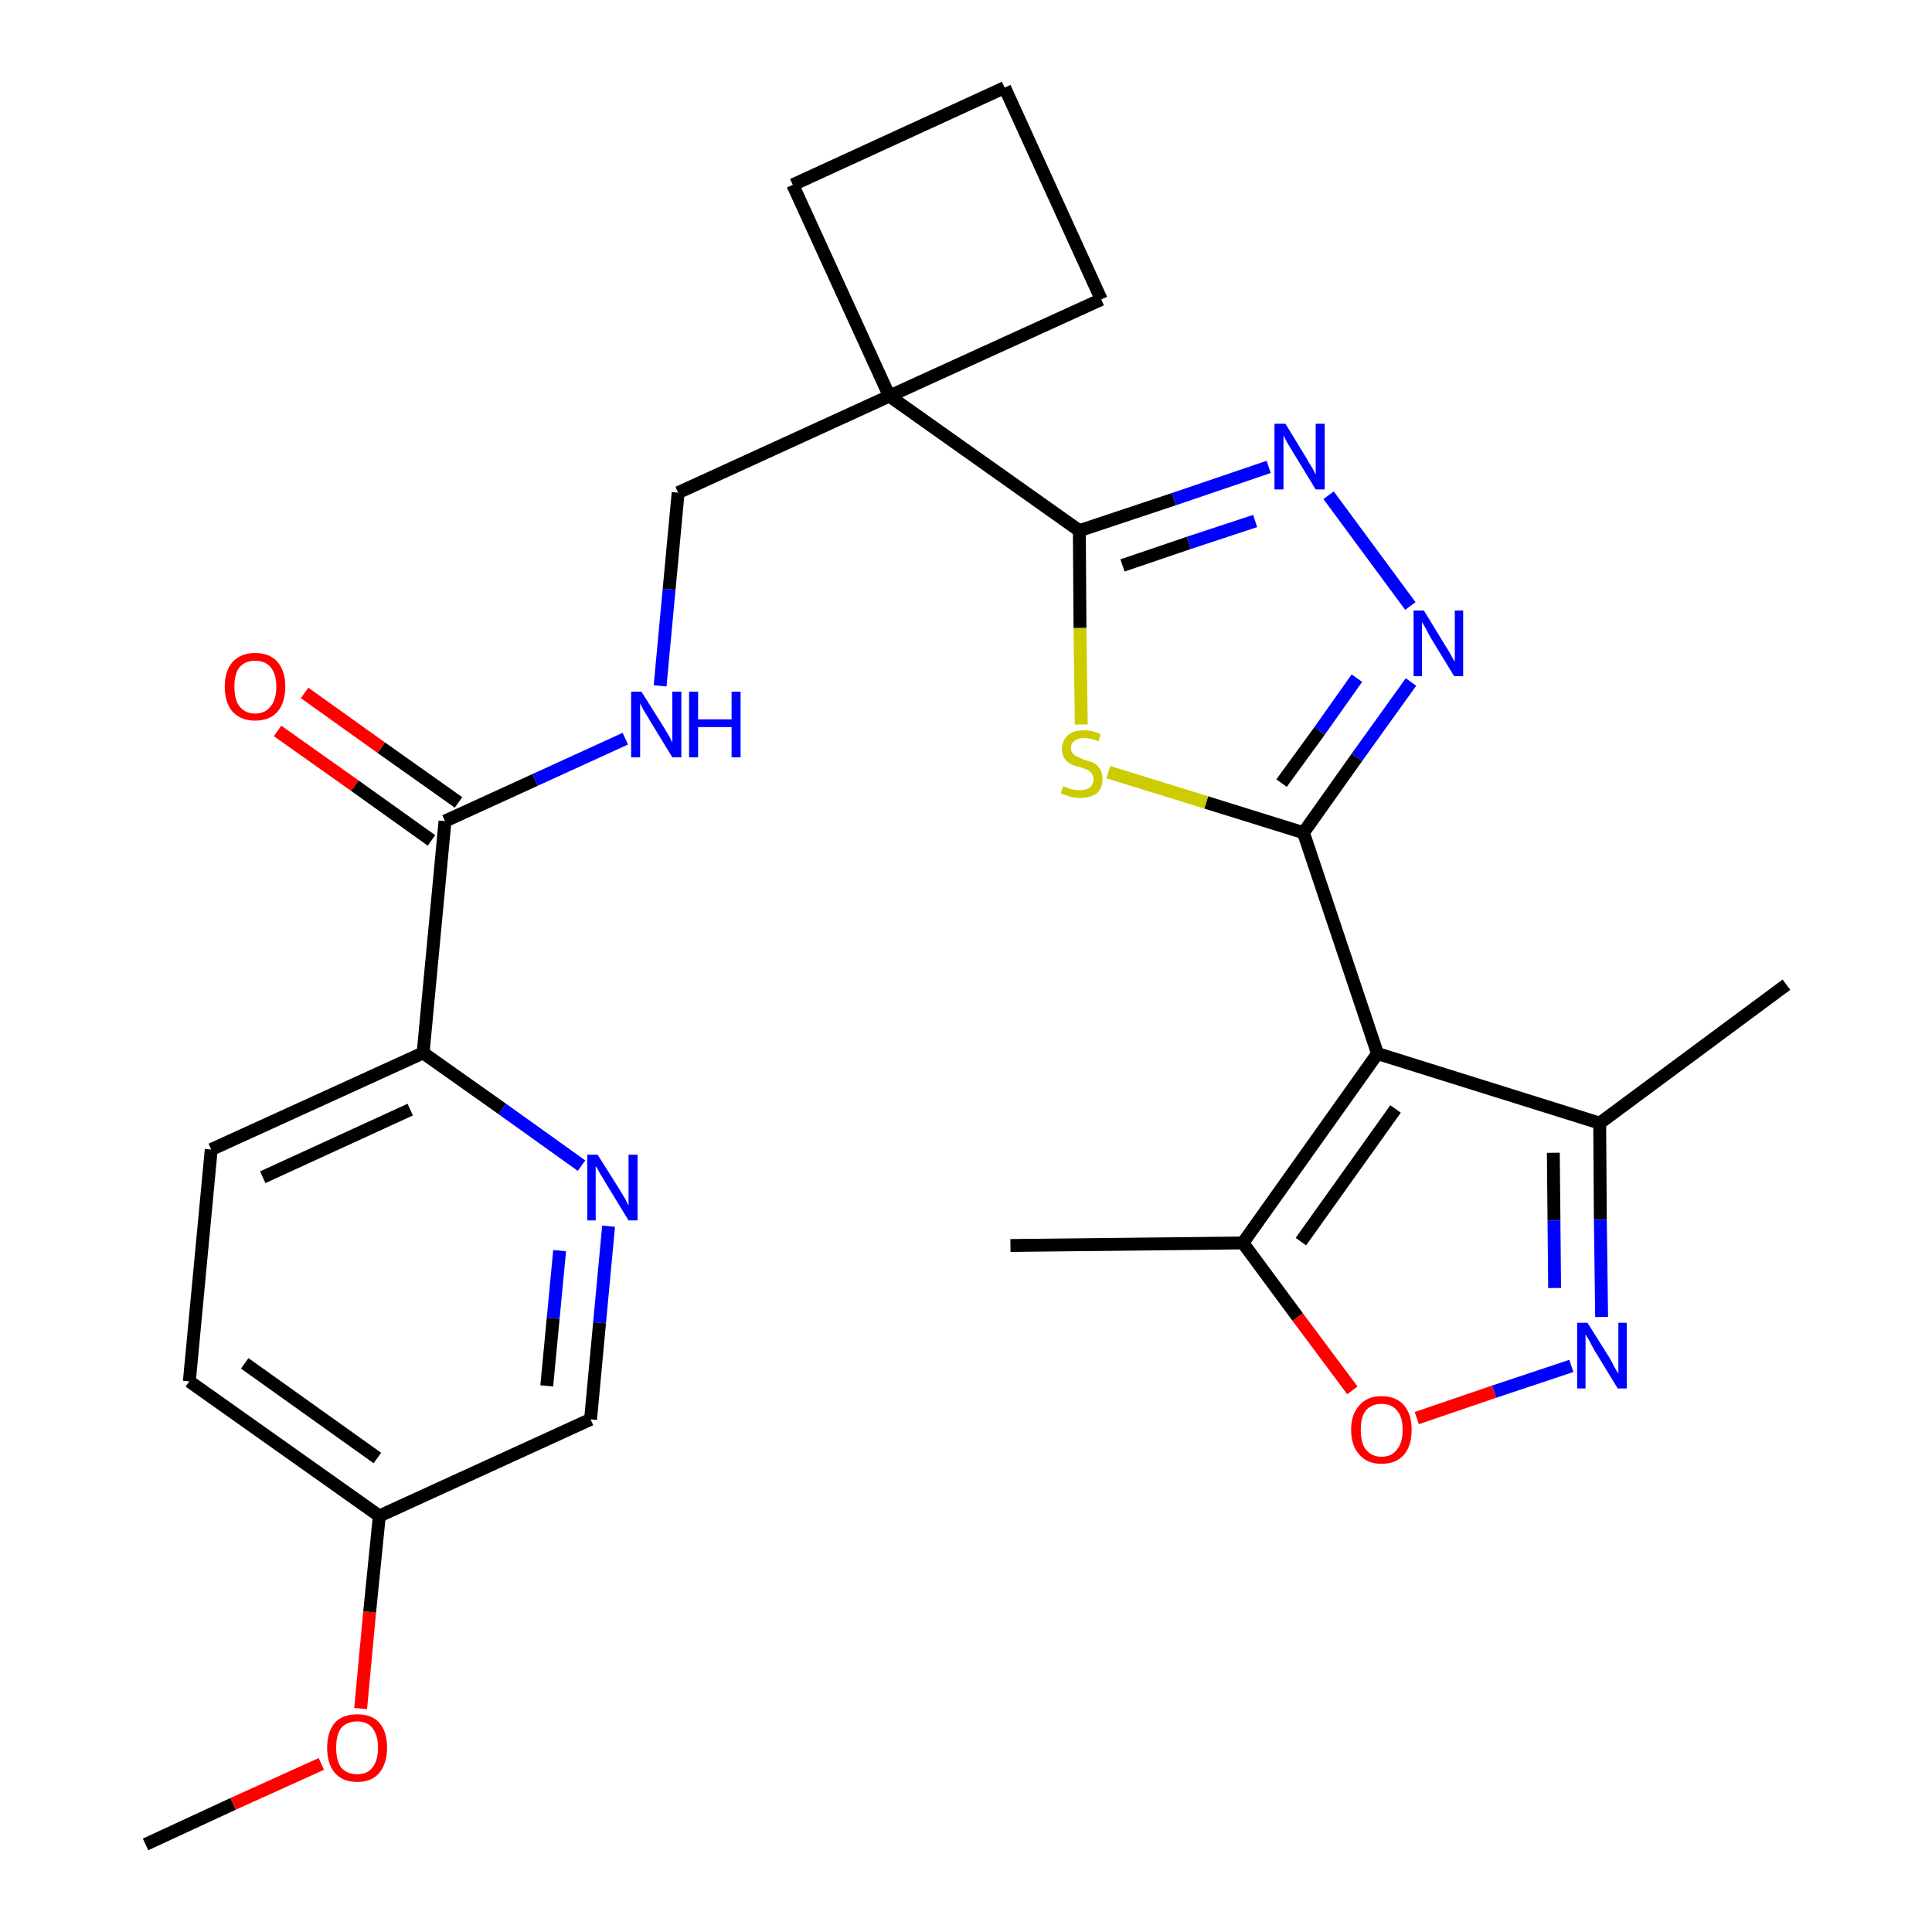 <?xml version='1.0' encoding='iso-8859-1'?>
<svg version='1.1' baseProfile='full'
              xmlns='http://www.w3.org/2000/svg'
                      xmlns:rdkit='http://www.rdkit.org/xml'
                      xmlns:xlink='http://www.w3.org/1999/xlink'
                  xml:space='preserve'
width='300px' height='300px' viewBox='0 0 300 300'>
<!-- END OF HEADER -->
<path class='bond-0 atom-0 atom-1' d='M 22.6,286.4 L 36.2,280.1' style='fill:none;fill-rule:evenodd;stroke:#000000;stroke-width:2.0px;stroke-linecap:butt;stroke-linejoin:miter;stroke-opacity:1' />
<path class='bond-0 atom-0 atom-1' d='M 36.2,280.1 L 49.9,273.9' style='fill:none;fill-rule:evenodd;stroke:#FF0000;stroke-width:2.0px;stroke-linecap:butt;stroke-linejoin:miter;stroke-opacity:1' />
<path class='bond-1 atom-1 atom-2' d='M 56.0,265.3 L 57.4,250.3' style='fill:none;fill-rule:evenodd;stroke:#FF0000;stroke-width:2.0px;stroke-linecap:butt;stroke-linejoin:miter;stroke-opacity:1' />
<path class='bond-1 atom-1 atom-2' d='M 57.4,250.3 L 58.9,235.4' style='fill:none;fill-rule:evenodd;stroke:#000000;stroke-width:2.0px;stroke-linecap:butt;stroke-linejoin:miter;stroke-opacity:1' />
<path class='bond-2 atom-2 atom-3' d='M 58.9,235.4 L 29.4,214.5' style='fill:none;fill-rule:evenodd;stroke:#000000;stroke-width:2.0px;stroke-linecap:butt;stroke-linejoin:miter;stroke-opacity:1' />
<path class='bond-2 atom-2 atom-3' d='M 58.6,226.4 L 38.0,211.7' style='fill:none;fill-rule:evenodd;stroke:#000000;stroke-width:2.0px;stroke-linecap:butt;stroke-linejoin:miter;stroke-opacity:1' />
<path class='bond-27 atom-27 atom-2' d='M 91.7,220.4 L 58.9,235.4' style='fill:none;fill-rule:evenodd;stroke:#000000;stroke-width:2.0px;stroke-linecap:butt;stroke-linejoin:miter;stroke-opacity:1' />
<path class='bond-3 atom-3 atom-4' d='M 29.4,214.5 L 32.8,178.5' style='fill:none;fill-rule:evenodd;stroke:#000000;stroke-width:2.0px;stroke-linecap:butt;stroke-linejoin:miter;stroke-opacity:1' />
<path class='bond-4 atom-4 atom-5' d='M 32.8,178.5 L 65.7,163.5' style='fill:none;fill-rule:evenodd;stroke:#000000;stroke-width:2.0px;stroke-linecap:butt;stroke-linejoin:miter;stroke-opacity:1' />
<path class='bond-4 atom-4 atom-5' d='M 40.8,182.8 L 63.7,172.3' style='fill:none;fill-rule:evenodd;stroke:#000000;stroke-width:2.0px;stroke-linecap:butt;stroke-linejoin:miter;stroke-opacity:1' />
<path class='bond-5 atom-5 atom-6' d='M 65.7,163.5 L 69.1,127.5' style='fill:none;fill-rule:evenodd;stroke:#000000;stroke-width:2.0px;stroke-linecap:butt;stroke-linejoin:miter;stroke-opacity:1' />
<path class='bond-25 atom-5 atom-26' d='M 65.7,163.5 L 78.0,172.2' style='fill:none;fill-rule:evenodd;stroke:#000000;stroke-width:2.0px;stroke-linecap:butt;stroke-linejoin:miter;stroke-opacity:1' />
<path class='bond-25 atom-5 atom-26' d='M 78.0,172.2 L 90.3,181.0' style='fill:none;fill-rule:evenodd;stroke:#0000FF;stroke-width:2.0px;stroke-linecap:butt;stroke-linejoin:miter;stroke-opacity:1' />
<path class='bond-6 atom-6 atom-7' d='M 71.2,124.6 L 59.2,116.1' style='fill:none;fill-rule:evenodd;stroke:#000000;stroke-width:2.0px;stroke-linecap:butt;stroke-linejoin:miter;stroke-opacity:1' />
<path class='bond-6 atom-6 atom-7' d='M 59.2,116.1 L 47.3,107.6' style='fill:none;fill-rule:evenodd;stroke:#FF0000;stroke-width:2.0px;stroke-linecap:butt;stroke-linejoin:miter;stroke-opacity:1' />
<path class='bond-6 atom-6 atom-7' d='M 67.0,130.5 L 55.1,122.0' style='fill:none;fill-rule:evenodd;stroke:#000000;stroke-width:2.0px;stroke-linecap:butt;stroke-linejoin:miter;stroke-opacity:1' />
<path class='bond-6 atom-6 atom-7' d='M 55.1,122.0 L 43.1,113.5' style='fill:none;fill-rule:evenodd;stroke:#FF0000;stroke-width:2.0px;stroke-linecap:butt;stroke-linejoin:miter;stroke-opacity:1' />
<path class='bond-7 atom-6 atom-8' d='M 69.1,127.5 L 83.1,121.1' style='fill:none;fill-rule:evenodd;stroke:#000000;stroke-width:2.0px;stroke-linecap:butt;stroke-linejoin:miter;stroke-opacity:1' />
<path class='bond-7 atom-6 atom-8' d='M 83.1,121.1 L 97.1,114.7' style='fill:none;fill-rule:evenodd;stroke:#0000FF;stroke-width:2.0px;stroke-linecap:butt;stroke-linejoin:miter;stroke-opacity:1' />
<path class='bond-8 atom-8 atom-9' d='M 102.5,106.5 L 103.9,91.5' style='fill:none;fill-rule:evenodd;stroke:#0000FF;stroke-width:2.0px;stroke-linecap:butt;stroke-linejoin:miter;stroke-opacity:1' />
<path class='bond-8 atom-8 atom-9' d='M 103.9,91.5 L 105.3,76.5' style='fill:none;fill-rule:evenodd;stroke:#000000;stroke-width:2.0px;stroke-linecap:butt;stroke-linejoin:miter;stroke-opacity:1' />
<path class='bond-9 atom-9 atom-10' d='M 105.3,76.5 L 138.1,61.5' style='fill:none;fill-rule:evenodd;stroke:#000000;stroke-width:2.0px;stroke-linecap:butt;stroke-linejoin:miter;stroke-opacity:1' />
<path class='bond-10 atom-10 atom-11' d='M 138.1,61.5 L 167.6,82.4' style='fill:none;fill-rule:evenodd;stroke:#000000;stroke-width:2.0px;stroke-linecap:butt;stroke-linejoin:miter;stroke-opacity:1' />
<path class='bond-22 atom-10 atom-23' d='M 138.1,61.5 L 123.1,28.7' style='fill:none;fill-rule:evenodd;stroke:#000000;stroke-width:2.0px;stroke-linecap:butt;stroke-linejoin:miter;stroke-opacity:1' />
<path class='bond-28 atom-25 atom-10' d='M 171.0,46.5 L 138.1,61.5' style='fill:none;fill-rule:evenodd;stroke:#000000;stroke-width:2.0px;stroke-linecap:butt;stroke-linejoin:miter;stroke-opacity:1' />
<path class='bond-11 atom-11 atom-12' d='M 167.6,82.4 L 182.3,77.5' style='fill:none;fill-rule:evenodd;stroke:#000000;stroke-width:2.0px;stroke-linecap:butt;stroke-linejoin:miter;stroke-opacity:1' />
<path class='bond-11 atom-11 atom-12' d='M 182.3,77.5 L 197.0,72.5' style='fill:none;fill-rule:evenodd;stroke:#0000FF;stroke-width:2.0px;stroke-linecap:butt;stroke-linejoin:miter;stroke-opacity:1' />
<path class='bond-11 atom-11 atom-12' d='M 174.3,87.8 L 184.6,84.3' style='fill:none;fill-rule:evenodd;stroke:#000000;stroke-width:2.0px;stroke-linecap:butt;stroke-linejoin:miter;stroke-opacity:1' />
<path class='bond-11 atom-11 atom-12' d='M 184.6,84.3 L 194.9,80.9' style='fill:none;fill-rule:evenodd;stroke:#0000FF;stroke-width:2.0px;stroke-linecap:butt;stroke-linejoin:miter;stroke-opacity:1' />
<path class='bond-29 atom-22 atom-11' d='M 167.9,112.5 L 167.7,97.5' style='fill:none;fill-rule:evenodd;stroke:#CCCC00;stroke-width:2.0px;stroke-linecap:butt;stroke-linejoin:miter;stroke-opacity:1' />
<path class='bond-29 atom-22 atom-11' d='M 167.7,97.5 L 167.6,82.4' style='fill:none;fill-rule:evenodd;stroke:#000000;stroke-width:2.0px;stroke-linecap:butt;stroke-linejoin:miter;stroke-opacity:1' />
<path class='bond-12 atom-12 atom-13' d='M 206.3,76.9 L 219.0,94.1' style='fill:none;fill-rule:evenodd;stroke:#0000FF;stroke-width:2.0px;stroke-linecap:butt;stroke-linejoin:miter;stroke-opacity:1' />
<path class='bond-13 atom-13 atom-14' d='M 219.1,105.9 L 210.7,117.6' style='fill:none;fill-rule:evenodd;stroke:#0000FF;stroke-width:2.0px;stroke-linecap:butt;stroke-linejoin:miter;stroke-opacity:1' />
<path class='bond-13 atom-13 atom-14' d='M 210.7,117.6 L 202.4,129.3' style='fill:none;fill-rule:evenodd;stroke:#000000;stroke-width:2.0px;stroke-linecap:butt;stroke-linejoin:miter;stroke-opacity:1' />
<path class='bond-13 atom-13 atom-14' d='M 210.7,105.3 L 204.9,113.5' style='fill:none;fill-rule:evenodd;stroke:#0000FF;stroke-width:2.0px;stroke-linecap:butt;stroke-linejoin:miter;stroke-opacity:1' />
<path class='bond-13 atom-13 atom-14' d='M 204.9,113.5 L 199.0,121.6' style='fill:none;fill-rule:evenodd;stroke:#000000;stroke-width:2.0px;stroke-linecap:butt;stroke-linejoin:miter;stroke-opacity:1' />
<path class='bond-14 atom-14 atom-15' d='M 202.4,129.3 L 213.9,163.6' style='fill:none;fill-rule:evenodd;stroke:#000000;stroke-width:2.0px;stroke-linecap:butt;stroke-linejoin:miter;stroke-opacity:1' />
<path class='bond-21 atom-14 atom-22' d='M 202.4,129.3 L 187.3,124.6' style='fill:none;fill-rule:evenodd;stroke:#000000;stroke-width:2.0px;stroke-linecap:butt;stroke-linejoin:miter;stroke-opacity:1' />
<path class='bond-21 atom-14 atom-22' d='M 187.3,124.6 L 172.1,119.9' style='fill:none;fill-rule:evenodd;stroke:#CCCC00;stroke-width:2.0px;stroke-linecap:butt;stroke-linejoin:miter;stroke-opacity:1' />
<path class='bond-15 atom-15 atom-16' d='M 213.9,163.6 L 248.4,174.4' style='fill:none;fill-rule:evenodd;stroke:#000000;stroke-width:2.0px;stroke-linecap:butt;stroke-linejoin:miter;stroke-opacity:1' />
<path class='bond-30 atom-20 atom-15' d='M 193.0,193.0 L 213.9,163.6' style='fill:none;fill-rule:evenodd;stroke:#000000;stroke-width:2.0px;stroke-linecap:butt;stroke-linejoin:miter;stroke-opacity:1' />
<path class='bond-30 atom-20 atom-15' d='M 202.0,192.8 L 216.7,172.2' style='fill:none;fill-rule:evenodd;stroke:#000000;stroke-width:2.0px;stroke-linecap:butt;stroke-linejoin:miter;stroke-opacity:1' />
<path class='bond-16 atom-16 atom-17' d='M 248.4,174.4 L 277.4,152.9' style='fill:none;fill-rule:evenodd;stroke:#000000;stroke-width:2.0px;stroke-linecap:butt;stroke-linejoin:miter;stroke-opacity:1' />
<path class='bond-17 atom-16 atom-18' d='M 248.4,174.4 L 248.5,189.4' style='fill:none;fill-rule:evenodd;stroke:#000000;stroke-width:2.0px;stroke-linecap:butt;stroke-linejoin:miter;stroke-opacity:1' />
<path class='bond-17 atom-16 atom-18' d='M 248.5,189.4 L 248.7,204.5' style='fill:none;fill-rule:evenodd;stroke:#0000FF;stroke-width:2.0px;stroke-linecap:butt;stroke-linejoin:miter;stroke-opacity:1' />
<path class='bond-17 atom-16 atom-18' d='M 241.2,179.0 L 241.3,189.5' style='fill:none;fill-rule:evenodd;stroke:#000000;stroke-width:2.0px;stroke-linecap:butt;stroke-linejoin:miter;stroke-opacity:1' />
<path class='bond-17 atom-16 atom-18' d='M 241.3,189.5 L 241.4,200.0' style='fill:none;fill-rule:evenodd;stroke:#0000FF;stroke-width:2.0px;stroke-linecap:butt;stroke-linejoin:miter;stroke-opacity:1' />
<path class='bond-18 atom-18 atom-19' d='M 244.0,212.1 L 232.0,216.1' style='fill:none;fill-rule:evenodd;stroke:#0000FF;stroke-width:2.0px;stroke-linecap:butt;stroke-linejoin:miter;stroke-opacity:1' />
<path class='bond-18 atom-18 atom-19' d='M 232.0,216.1 L 220.0,220.2' style='fill:none;fill-rule:evenodd;stroke:#FF0000;stroke-width:2.0px;stroke-linecap:butt;stroke-linejoin:miter;stroke-opacity:1' />
<path class='bond-19 atom-19 atom-20' d='M 210.0,215.9 L 201.5,204.5' style='fill:none;fill-rule:evenodd;stroke:#FF0000;stroke-width:2.0px;stroke-linecap:butt;stroke-linejoin:miter;stroke-opacity:1' />
<path class='bond-19 atom-19 atom-20' d='M 201.5,204.5 L 193.0,193.0' style='fill:none;fill-rule:evenodd;stroke:#000000;stroke-width:2.0px;stroke-linecap:butt;stroke-linejoin:miter;stroke-opacity:1' />
<path class='bond-20 atom-20 atom-21' d='M 193.0,193.0 L 156.9,193.4' style='fill:none;fill-rule:evenodd;stroke:#000000;stroke-width:2.0px;stroke-linecap:butt;stroke-linejoin:miter;stroke-opacity:1' />
<path class='bond-23 atom-23 atom-24' d='M 123.1,28.7 L 156.0,13.6' style='fill:none;fill-rule:evenodd;stroke:#000000;stroke-width:2.0px;stroke-linecap:butt;stroke-linejoin:miter;stroke-opacity:1' />
<path class='bond-24 atom-24 atom-25' d='M 156.0,13.6 L 171.0,46.5' style='fill:none;fill-rule:evenodd;stroke:#000000;stroke-width:2.0px;stroke-linecap:butt;stroke-linejoin:miter;stroke-opacity:1' />
<path class='bond-26 atom-26 atom-27' d='M 94.5,190.4 L 93.1,205.4' style='fill:none;fill-rule:evenodd;stroke:#0000FF;stroke-width:2.0px;stroke-linecap:butt;stroke-linejoin:miter;stroke-opacity:1' />
<path class='bond-26 atom-26 atom-27' d='M 93.1,205.4 L 91.7,220.4' style='fill:none;fill-rule:evenodd;stroke:#000000;stroke-width:2.0px;stroke-linecap:butt;stroke-linejoin:miter;stroke-opacity:1' />
<path class='bond-26 atom-26 atom-27' d='M 86.9,194.2 L 85.9,204.7' style='fill:none;fill-rule:evenodd;stroke:#0000FF;stroke-width:2.0px;stroke-linecap:butt;stroke-linejoin:miter;stroke-opacity:1' />
<path class='bond-26 atom-26 atom-27' d='M 85.9,204.7 L 84.9,215.2' style='fill:none;fill-rule:evenodd;stroke:#000000;stroke-width:2.0px;stroke-linecap:butt;stroke-linejoin:miter;stroke-opacity:1' />
<path  class='atom-1' d='M 50.8 271.4
Q 50.8 268.9, 52.0 267.5
Q 53.2 266.2, 55.5 266.2
Q 57.7 266.2, 58.9 267.5
Q 60.1 268.9, 60.1 271.4
Q 60.1 273.8, 58.9 275.3
Q 57.7 276.7, 55.5 276.7
Q 53.2 276.7, 52.0 275.3
Q 50.8 273.9, 50.8 271.4
M 55.5 275.5
Q 57.0 275.5, 57.8 274.5
Q 58.7 273.4, 58.7 271.4
Q 58.7 269.4, 57.8 268.3
Q 57.0 267.3, 55.5 267.3
Q 53.9 267.3, 53.0 268.3
Q 52.2 269.3, 52.2 271.4
Q 52.2 273.4, 53.0 274.5
Q 53.9 275.5, 55.5 275.5
' fill='#FF0000'/>
<path  class='atom-7' d='M 34.9 106.6
Q 34.9 104.2, 36.1 102.8
Q 37.4 101.4, 39.6 101.4
Q 41.9 101.4, 43.1 102.8
Q 44.3 104.2, 44.3 106.6
Q 44.3 109.1, 43.1 110.5
Q 41.9 111.9, 39.6 111.9
Q 37.4 111.9, 36.1 110.5
Q 34.9 109.1, 34.9 106.6
M 39.6 110.8
Q 41.2 110.8, 42.0 109.7
Q 42.9 108.7, 42.9 106.6
Q 42.9 104.6, 42.0 103.6
Q 41.2 102.6, 39.6 102.6
Q 38.1 102.6, 37.2 103.6
Q 36.4 104.6, 36.4 106.6
Q 36.4 108.7, 37.2 109.7
Q 38.1 110.8, 39.6 110.8
' fill='#FF0000'/>
<path  class='atom-8' d='M 99.6 107.4
L 103.0 112.8
Q 103.3 113.3, 103.9 114.3
Q 104.4 115.3, 104.4 115.3
L 104.4 107.4
L 105.8 107.4
L 105.8 117.6
L 104.4 117.6
L 100.8 111.7
Q 100.4 111.0, 99.9 110.2
Q 99.5 109.4, 99.4 109.2
L 99.4 117.6
L 98.0 117.6
L 98.0 107.4
L 99.6 107.4
' fill='#0000FF'/>
<path  class='atom-8' d='M 107.0 107.4
L 108.4 107.4
L 108.4 111.7
L 113.6 111.7
L 113.6 107.4
L 115.0 107.4
L 115.0 117.6
L 113.6 117.6
L 113.6 112.9
L 108.4 112.9
L 108.4 117.6
L 107.0 117.6
L 107.0 107.4
' fill='#0000FF'/>
<path  class='atom-12' d='M 199.6 65.8
L 202.9 71.2
Q 203.2 71.8, 203.8 72.7
Q 204.3 73.7, 204.3 73.7
L 204.3 65.8
L 205.7 65.8
L 205.7 76.0
L 204.3 76.0
L 200.7 70.1
Q 200.3 69.4, 199.8 68.6
Q 199.4 67.8, 199.3 67.6
L 199.3 76.0
L 197.9 76.0
L 197.9 65.8
L 199.6 65.8
' fill='#0000FF'/>
<path  class='atom-13' d='M 221.1 94.8
L 224.4 100.2
Q 224.8 100.8, 225.3 101.7
Q 225.8 102.7, 225.9 102.7
L 225.9 94.8
L 227.2 94.8
L 227.2 105.0
L 225.8 105.0
L 222.2 99.1
Q 221.8 98.4, 221.4 97.6
Q 220.9 96.8, 220.8 96.6
L 220.8 105.0
L 219.5 105.0
L 219.5 94.8
L 221.1 94.8
' fill='#0000FF'/>
<path  class='atom-18' d='M 246.5 205.4
L 249.9 210.8
Q 250.2 211.3, 250.7 212.3
Q 251.3 213.3, 251.3 213.3
L 251.3 205.4
L 252.6 205.4
L 252.6 215.6
L 251.2 215.6
L 247.6 209.7
Q 247.2 209.0, 246.8 208.2
Q 246.3 207.4, 246.2 207.2
L 246.2 215.6
L 244.9 215.6
L 244.9 205.4
L 246.5 205.4
' fill='#0000FF'/>
<path  class='atom-19' d='M 209.8 222.0
Q 209.8 219.6, 211.1 218.2
Q 212.3 216.8, 214.5 216.8
Q 216.8 216.8, 218.0 218.2
Q 219.2 219.6, 219.2 222.0
Q 219.2 224.5, 218.0 225.9
Q 216.8 227.3, 214.5 227.3
Q 212.3 227.3, 211.1 225.9
Q 209.8 224.5, 209.8 222.0
M 214.5 226.2
Q 216.1 226.2, 216.9 225.1
Q 217.8 224.1, 217.8 222.0
Q 217.8 220.0, 216.9 219.0
Q 216.1 218.0, 214.5 218.0
Q 213.0 218.0, 212.1 219.0
Q 211.3 220.0, 211.3 222.0
Q 211.3 224.1, 212.1 225.1
Q 213.0 226.2, 214.5 226.2
' fill='#FF0000'/>
<path  class='atom-22' d='M 165.1 122.1
Q 165.2 122.1, 165.7 122.3
Q 166.1 122.5, 166.7 122.6
Q 167.2 122.7, 167.7 122.7
Q 168.7 122.7, 169.2 122.3
Q 169.8 121.8, 169.8 121.0
Q 169.8 120.4, 169.5 120.1
Q 169.2 119.7, 168.8 119.5
Q 168.4 119.4, 167.7 119.1
Q 166.7 118.9, 166.2 118.6
Q 165.7 118.3, 165.3 117.8
Q 164.9 117.2, 164.9 116.3
Q 164.9 115.0, 165.8 114.2
Q 166.6 113.4, 168.4 113.4
Q 169.6 113.4, 170.9 114.0
L 170.6 115.1
Q 169.3 114.6, 168.4 114.6
Q 167.4 114.6, 166.9 115.0
Q 166.3 115.4, 166.3 116.1
Q 166.3 116.7, 166.6 117.0
Q 166.9 117.4, 167.3 117.5
Q 167.7 117.7, 168.4 118.0
Q 169.3 118.2, 169.9 118.5
Q 170.4 118.8, 170.8 119.4
Q 171.2 120.0, 171.2 121.0
Q 171.2 122.4, 170.3 123.2
Q 169.3 123.9, 167.8 123.9
Q 166.9 123.9, 166.2 123.7
Q 165.5 123.5, 164.7 123.2
L 165.1 122.1
' fill='#CCCC00'/>
<path  class='atom-26' d='M 92.8 179.3
L 96.2 184.7
Q 96.5 185.2, 97.1 186.2
Q 97.6 187.2, 97.6 187.2
L 97.6 179.3
L 99.0 179.3
L 99.0 189.5
L 97.6 189.5
L 94.0 183.6
Q 93.6 182.9, 93.1 182.1
Q 92.7 181.3, 92.5 181.1
L 92.5 189.5
L 91.2 189.5
L 91.2 179.3
L 92.8 179.3
' fill='#0000FF'/>
</svg>
